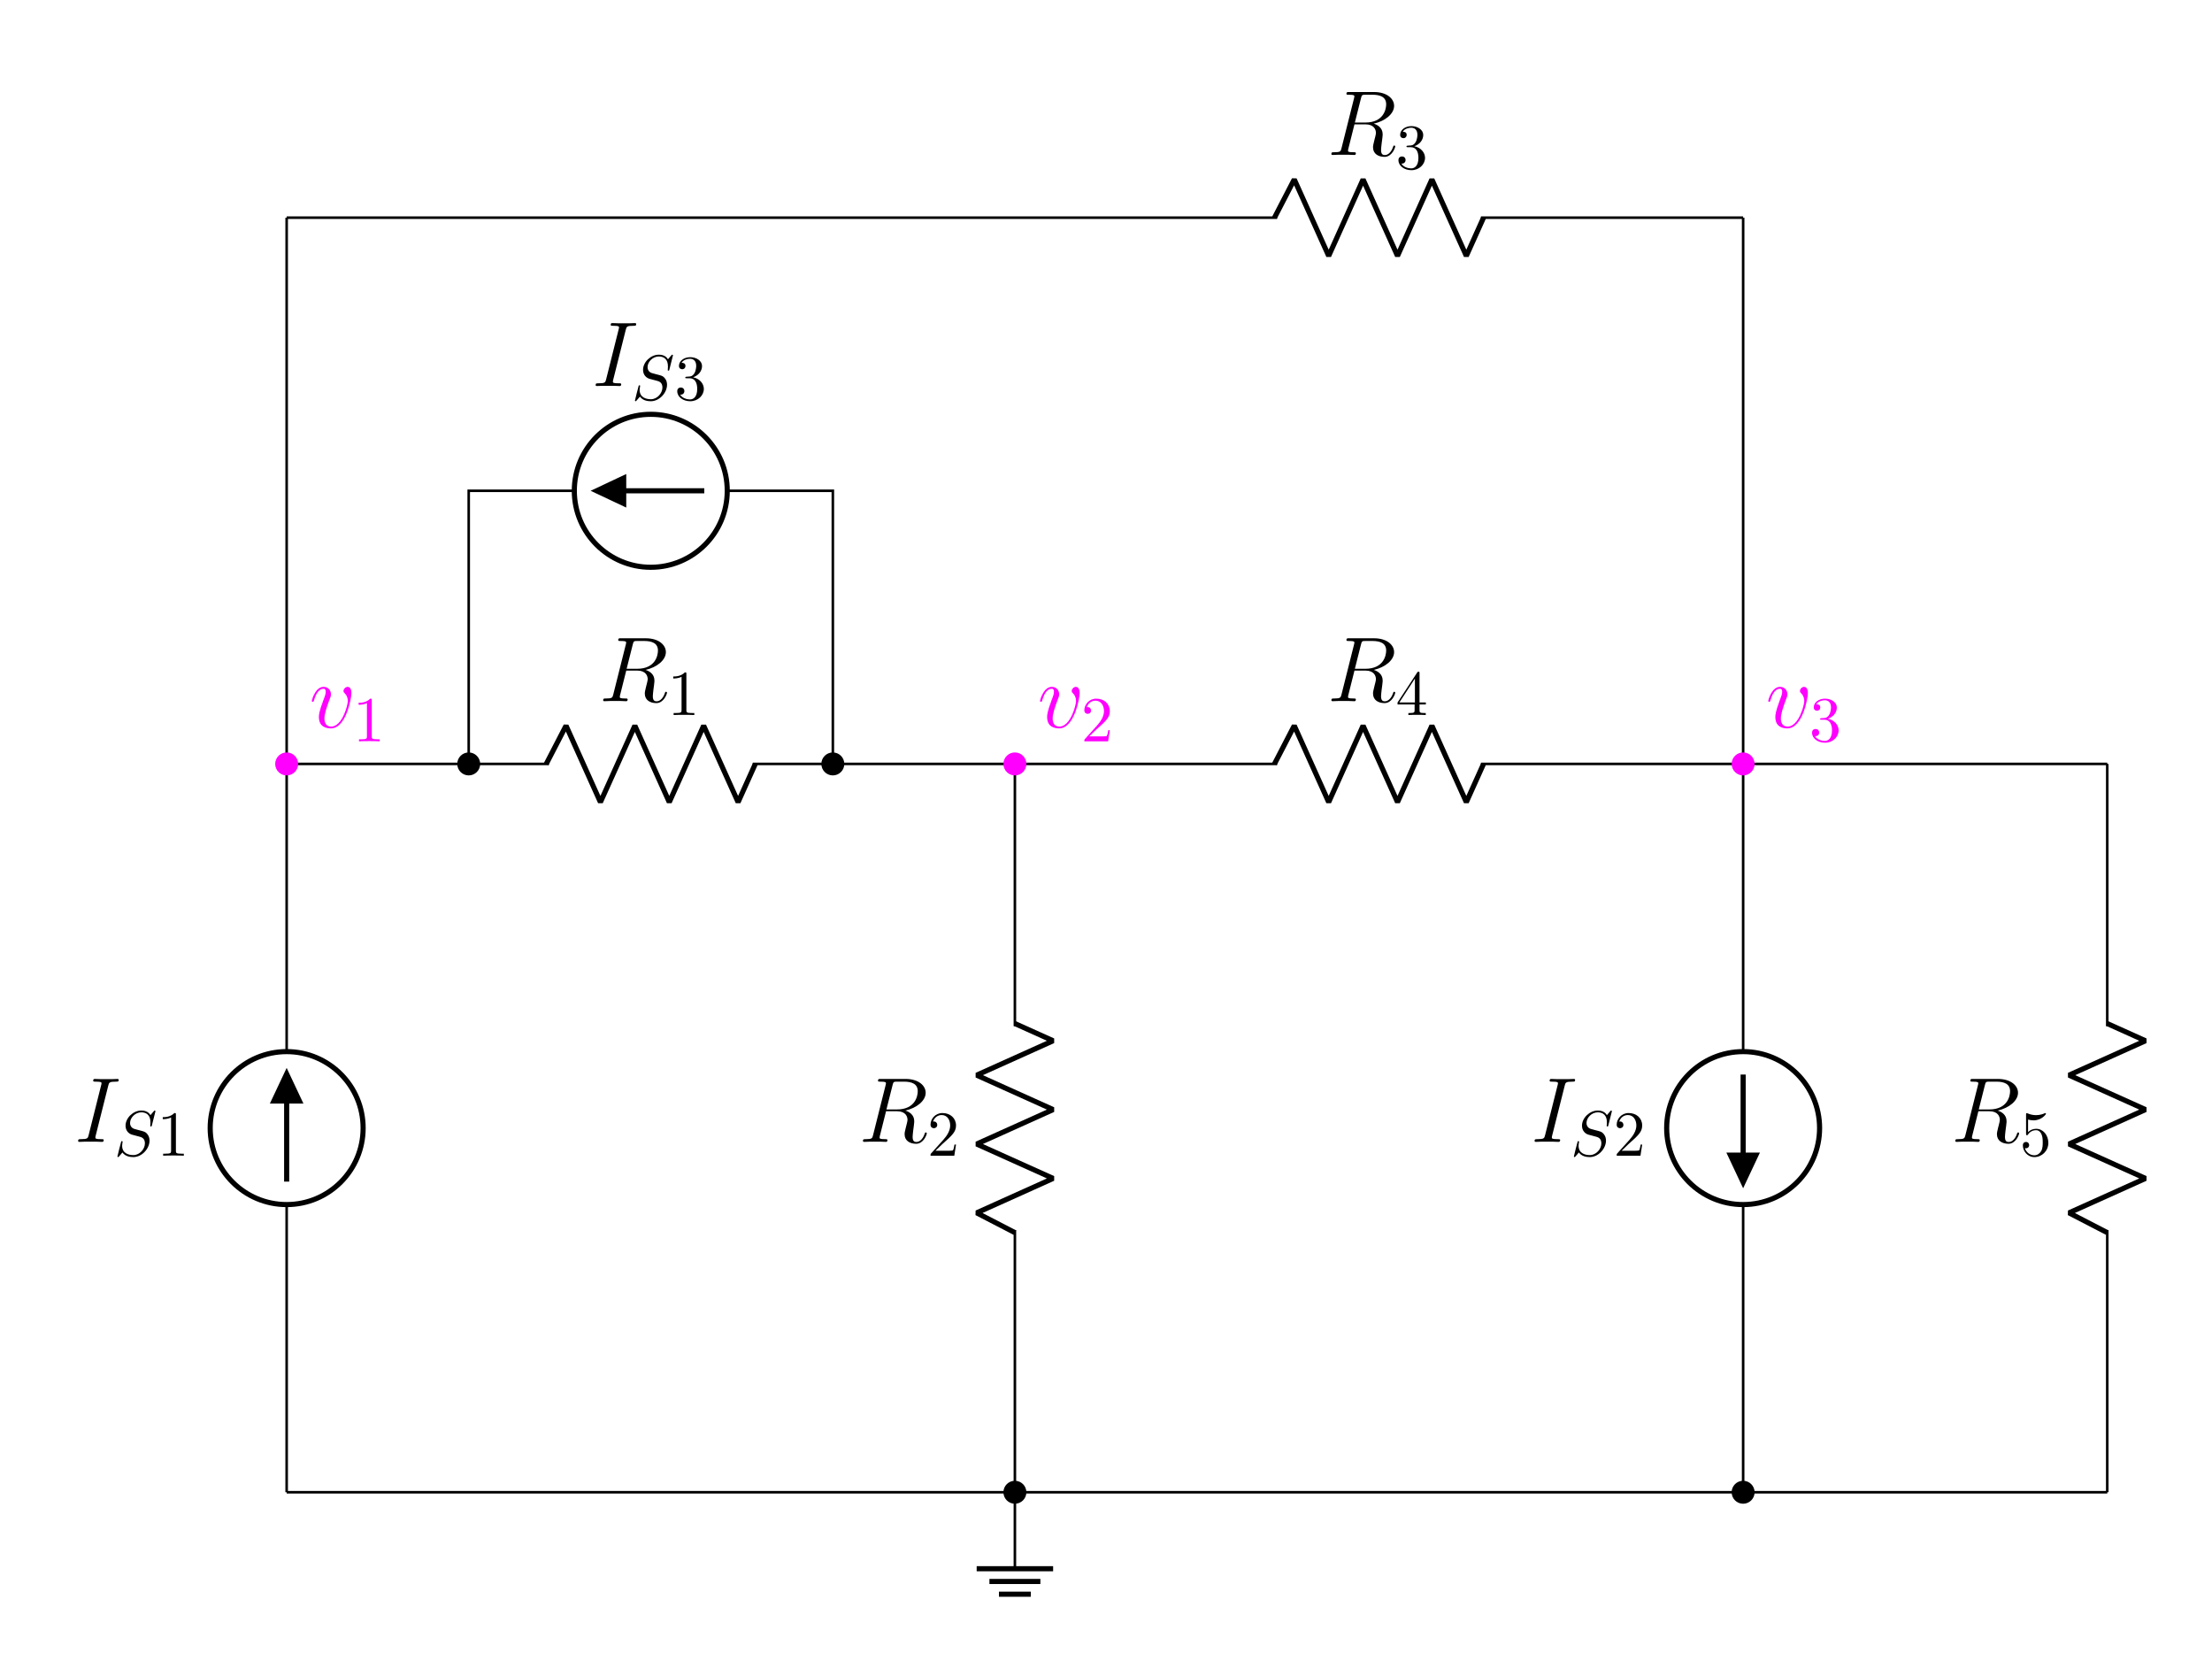 <?xml version="1.0" encoding="UTF-8"?>
<svg xmlns="http://www.w3.org/2000/svg" xmlns:xlink="http://www.w3.org/1999/xlink" width="344.412pt" height="258.549pt" viewBox="0 0 344.412 258.549" version="1.1">
<defs>
<g>
<symbol overflow="visible" id="glyph0-0">
<path style="stroke:none;" d=""/>
</symbol>
<symbol overflow="visible" id="glyph0-1">
<path style="stroke:none;" d="M 5.281 -8.734 C 5.406 -9.234 5.438 -9.375 6.484 -9.375 C 6.797 -9.375 6.906 -9.375 6.906 -9.656 C 6.906 -9.797 6.75 -9.797 6.719 -9.797 C 6.453 -9.797 6.141 -9.766 5.875 -9.766 L 4.109 -9.766 C 3.828 -9.766 3.5 -9.797 3.219 -9.797 C 3.094 -9.797 2.938 -9.797 2.938 -9.531 C 2.938 -9.375 3.062 -9.375 3.344 -9.375 C 4.234 -9.375 4.234 -9.266 4.234 -9.109 C 4.234 -9.016 4.203 -8.922 4.172 -8.797 L 2.234 -1.062 C 2.109 -0.562 2.078 -0.422 1.031 -0.422 C 0.719 -0.422 0.594 -0.422 0.594 -0.141 C 0.594 0 0.734 0 0.797 0 C 1.062 0 1.375 -0.031 1.641 -0.031 L 3.406 -0.031 C 3.688 -0.031 4 0 4.281 0 C 4.406 0 4.578 0 4.578 -0.266 C 4.578 -0.422 4.484 -0.422 4.172 -0.422 C 3.281 -0.422 3.281 -0.531 3.281 -0.703 C 3.281 -0.734 3.281 -0.797 3.344 -1.031 Z M 5.281 -8.734 "/>
</symbol>
<symbol overflow="visible" id="glyph0-2">
<path style="stroke:none;" d="M 5.281 -8.828 C 5.406 -9.359 5.469 -9.375 6.031 -9.375 L 7.062 -9.375 C 8.297 -9.375 9.203 -9.016 9.203 -7.891 C 9.203 -7.156 8.828 -5.047 5.953 -5.047 L 4.328 -5.047 Z M 7.266 -4.875 C 9.047 -5.266 10.438 -6.406 10.438 -7.641 C 10.438 -8.766 9.312 -9.797 7.312 -9.797 L 3.422 -9.797 C 3.141 -9.797 3.016 -9.797 3.016 -9.531 C 3.016 -9.375 3.109 -9.375 3.391 -9.375 C 4.25 -9.375 4.25 -9.266 4.25 -9.109 C 4.25 -9.078 4.25 -9 4.188 -8.781 L 2.25 -1.062 C 2.125 -0.562 2.094 -0.422 1.109 -0.422 C 0.781 -0.422 0.672 -0.422 0.672 -0.141 C 0.672 0 0.828 0 0.875 0 C 1.141 0 1.438 -0.031 1.703 -0.031 L 3.406 -0.031 C 3.656 -0.031 3.953 0 4.219 0 C 4.328 0 4.484 0 4.484 -0.266 C 4.484 -0.422 4.359 -0.422 4.141 -0.422 C 3.266 -0.422 3.266 -0.531 3.266 -0.672 C 3.266 -0.688 3.266 -0.781 3.297 -0.906 L 4.266 -4.766 L 5.984 -4.766 C 7.344 -4.766 7.609 -3.906 7.609 -3.422 C 7.609 -3.219 7.453 -2.656 7.359 -2.281 C 7.203 -1.625 7.156 -1.469 7.156 -1.188 C 7.156 -0.172 7.984 0.297 8.953 0.297 C 10.109 0.297 10.609 -1.125 10.609 -1.312 C 10.609 -1.422 10.547 -1.469 10.453 -1.469 C 10.344 -1.469 10.312 -1.375 10.281 -1.266 C 9.938 -0.25 9.359 0.016 9 0.016 C 8.641 0.016 8.406 -0.141 8.406 -0.781 C 8.406 -1.141 8.578 -2.438 8.594 -2.516 C 8.656 -3.047 8.656 -3.094 8.656 -3.219 C 8.656 -4.266 7.812 -4.703 7.266 -4.875 Z M 7.266 -4.875 "/>
</symbol>
<symbol overflow="visible" id="glyph0-3">
<path style="stroke:none;" d="M 6.562 -5.359 C 6.562 -6.266 6.094 -6.328 5.984 -6.328 C 5.641 -6.328 5.328 -5.984 5.328 -5.688 C 5.328 -5.516 5.422 -5.422 5.484 -5.359 C 5.625 -5.234 6 -4.844 6 -4.109 C 6 -3.5 5.141 -0.141 3.406 -0.141 C 2.531 -0.141 2.359 -0.875 2.359 -1.406 C 2.359 -2.125 2.703 -3.125 3.078 -4.156 C 3.312 -4.75 3.375 -4.891 3.375 -5.172 C 3.375 -5.781 2.938 -6.328 2.234 -6.328 C 0.922 -6.328 0.391 -4.25 0.391 -4.125 C 0.391 -4.078 0.438 -4 0.547 -4 C 0.672 -4 0.688 -4.062 0.75 -4.266 C 1.094 -5.5 1.656 -6.031 2.188 -6.031 C 2.328 -6.031 2.562 -6.031 2.562 -5.562 C 2.562 -5.188 2.406 -4.781 2.188 -4.234 C 1.5 -2.391 1.5 -1.953 1.5 -1.609 C 1.5 -1.297 1.547 -0.703 2 -0.297 C 2.516 0.141 3.234 0.141 3.359 0.141 C 5.734 0.141 6.562 -4.547 6.562 -5.359 Z M 6.562 -5.359 "/>
</symbol>
<symbol overflow="visible" id="glyph1-0">
<path style="stroke:none;" d=""/>
</symbol>
<symbol overflow="visible" id="glyph1-1">
<path style="stroke:none;" d="M 6.438 -6.922 C 6.438 -6.953 6.406 -7.031 6.312 -7.031 C 6.266 -7.031 6.266 -7.016 6.141 -6.875 L 5.656 -6.312 C 5.406 -6.781 4.891 -7.031 4.234 -7.031 C 2.969 -7.031 1.781 -5.875 1.781 -4.672 C 1.781 -3.875 2.297 -3.406 2.812 -3.266 L 3.875 -2.984 C 4.25 -2.891 4.797 -2.734 4.797 -1.922 C 4.797 -1.031 3.984 -0.094 3 -0.094 C 2.359 -0.094 1.25 -0.312 1.25 -1.547 C 1.25 -1.781 1.312 -2.031 1.312 -2.078 C 1.328 -2.125 1.328 -2.141 1.328 -2.156 C 1.328 -2.25 1.266 -2.266 1.219 -2.266 C 1.172 -2.266 1.141 -2.25 1.109 -2.219 C 1.078 -2.188 0.516 0.094 0.516 0.125 C 0.516 0.172 0.562 0.219 0.625 0.219 C 0.672 0.219 0.688 0.203 0.812 0.062 L 1.297 -0.5 C 1.719 0.078 2.406 0.219 2.984 0.219 C 4.344 0.219 5.516 -1.109 5.516 -2.344 C 5.516 -3.031 5.172 -3.375 5.031 -3.516 C 4.797 -3.734 4.641 -3.781 3.766 -4 C 3.531 -4.062 3.188 -4.172 3.094 -4.188 C 2.828 -4.281 2.484 -4.562 2.484 -5.094 C 2.484 -5.906 3.281 -6.75 4.234 -6.75 C 5.047 -6.75 5.656 -6.312 5.656 -5.203 C 5.656 -4.891 5.625 -4.703 5.625 -4.641 C 5.625 -4.641 5.625 -4.547 5.734 -4.547 C 5.844 -4.547 5.859 -4.578 5.891 -4.75 Z M 6.438 -6.922 "/>
</symbol>
<symbol overflow="visible" id="glyph2-0">
<path style="stroke:none;" d=""/>
</symbol>
<symbol overflow="visible" id="glyph2-1">
<path style="stroke:none;" d="M 2.938 -6.375 C 2.938 -6.625 2.938 -6.641 2.703 -6.641 C 2.078 -6 1.203 -6 0.891 -6 L 0.891 -5.688 C 1.094 -5.688 1.672 -5.688 2.188 -5.953 L 2.188 -0.781 C 2.188 -0.422 2.156 -0.312 1.266 -0.312 L 0.953 -0.312 L 0.953 0 C 1.297 -0.031 2.156 -0.031 2.562 -0.031 C 2.953 -0.031 3.828 -0.031 4.172 0 L 4.172 -0.312 L 3.859 -0.312 C 2.953 -0.312 2.938 -0.422 2.938 -0.781 Z M 2.938 -6.375 "/>
</symbol>
<symbol overflow="visible" id="glyph2-2">
<path style="stroke:none;" d="M 1.266 -0.766 L 2.328 -1.797 C 3.875 -3.172 4.469 -3.703 4.469 -4.703 C 4.469 -5.844 3.578 -6.641 2.359 -6.641 C 1.234 -6.641 0.5 -5.719 0.5 -4.828 C 0.5 -4.281 1 -4.281 1.031 -4.281 C 1.203 -4.281 1.547 -4.391 1.547 -4.812 C 1.547 -5.062 1.359 -5.328 1.016 -5.328 C 0.938 -5.328 0.922 -5.328 0.891 -5.312 C 1.109 -5.969 1.656 -6.328 2.234 -6.328 C 3.141 -6.328 3.562 -5.516 3.562 -4.703 C 3.562 -3.906 3.078 -3.125 2.516 -2.5 L 0.609 -0.375 C 0.5 -0.266 0.5 -0.234 0.5 0 L 4.203 0 L 4.469 -1.734 L 4.234 -1.734 C 4.172 -1.438 4.109 -1 4 -0.844 C 3.938 -0.766 3.281 -0.766 3.062 -0.766 Z M 1.266 -0.766 "/>
</symbol>
<symbol overflow="visible" id="glyph2-3">
<path style="stroke:none;" d="M 4.469 -2 C 4.469 -3.188 3.656 -4.188 2.578 -4.188 C 2.109 -4.188 1.672 -4.031 1.312 -3.672 L 1.312 -5.625 C 1.516 -5.562 1.844 -5.5 2.156 -5.5 C 3.391 -5.5 4.094 -6.406 4.094 -6.531 C 4.094 -6.594 4.062 -6.641 3.984 -6.641 C 3.984 -6.641 3.953 -6.641 3.906 -6.609 C 3.703 -6.516 3.219 -6.312 2.547 -6.312 C 2.156 -6.312 1.688 -6.391 1.219 -6.594 C 1.141 -6.625 1.125 -6.625 1.109 -6.625 C 1 -6.625 1 -6.547 1 -6.391 L 1 -3.438 C 1 -3.266 1 -3.188 1.141 -3.188 C 1.219 -3.188 1.234 -3.203 1.281 -3.266 C 1.391 -3.422 1.75 -3.969 2.562 -3.969 C 3.078 -3.969 3.328 -3.516 3.406 -3.328 C 3.562 -2.953 3.594 -2.578 3.594 -2.078 C 3.594 -1.719 3.594 -1.125 3.344 -0.703 C 3.109 -0.312 2.734 -0.062 2.281 -0.062 C 1.562 -0.062 0.984 -0.594 0.812 -1.172 C 0.844 -1.172 0.875 -1.156 0.984 -1.156 C 1.312 -1.156 1.484 -1.406 1.484 -1.641 C 1.484 -1.891 1.312 -2.141 0.984 -2.141 C 0.844 -2.141 0.5 -2.062 0.5 -1.609 C 0.5 -0.75 1.188 0.219 2.297 0.219 C 3.453 0.219 4.469 -0.734 4.469 -2 Z M 4.469 -2 "/>
</symbol>
<symbol overflow="visible" id="glyph2-4">
<path style="stroke:none;" d="M 2.938 -1.641 L 2.938 -0.781 C 2.938 -0.422 2.906 -0.312 2.172 -0.312 L 1.969 -0.312 L 1.969 0 C 2.375 -0.031 2.891 -0.031 3.312 -0.031 C 3.734 -0.031 4.25 -0.031 4.672 0 L 4.672 -0.312 L 4.453 -0.312 C 3.719 -0.312 3.703 -0.422 3.703 -0.781 L 3.703 -1.641 L 4.688 -1.641 L 4.688 -1.953 L 3.703 -1.953 L 3.703 -6.484 C 3.703 -6.688 3.703 -6.75 3.531 -6.75 C 3.453 -6.75 3.422 -6.75 3.344 -6.625 L 0.281 -1.953 L 0.281 -1.641 Z M 2.984 -1.953 L 0.562 -1.953 L 2.984 -5.672 Z M 2.984 -1.953 "/>
</symbol>
<symbol overflow="visible" id="glyph2-5">
<path style="stroke:none;" d="M 2.891 -3.516 C 3.703 -3.781 4.281 -4.469 4.281 -5.266 C 4.281 -6.078 3.406 -6.641 2.453 -6.641 C 1.453 -6.641 0.688 -6.047 0.688 -5.281 C 0.688 -4.953 0.906 -4.766 1.203 -4.766 C 1.5 -4.766 1.703 -4.984 1.703 -5.281 C 1.703 -5.766 1.234 -5.766 1.094 -5.766 C 1.391 -6.266 2.047 -6.391 2.406 -6.391 C 2.828 -6.391 3.375 -6.172 3.375 -5.281 C 3.375 -5.156 3.344 -4.578 3.094 -4.141 C 2.797 -3.656 2.453 -3.625 2.203 -3.625 C 2.125 -3.609 1.891 -3.594 1.812 -3.594 C 1.734 -3.578 1.672 -3.562 1.672 -3.469 C 1.672 -3.359 1.734 -3.359 1.906 -3.359 L 2.344 -3.359 C 3.156 -3.359 3.531 -2.688 3.531 -1.703 C 3.531 -0.344 2.844 -0.062 2.406 -0.062 C 1.969 -0.062 1.219 -0.234 0.875 -0.812 C 1.219 -0.766 1.531 -0.984 1.531 -1.359 C 1.531 -1.719 1.266 -1.922 0.984 -1.922 C 0.734 -1.922 0.422 -1.781 0.422 -1.344 C 0.422 -0.438 1.344 0.219 2.438 0.219 C 3.656 0.219 4.562 -0.688 4.562 -1.703 C 4.562 -2.516 3.922 -3.297 2.891 -3.516 Z M 2.891 -3.516 "/>
</symbol>
</g>
</defs>
<g id="surface1">
<path style="fill:none;stroke-width:0.399;stroke-linecap:butt;stroke-linejoin:miter;stroke:rgb(0%,0%,0%);stroke-opacity:1;stroke-miterlimit:10;" d="M -0.001 0.002 L -0.001 0.201 M -0.001 0.002 L -0.001 44.787 M -0.001 68.599 L -0.001 113.388 M -0.001 113.189 L -0.001 113.587 M -0.001 113.388 L -0.001 155.908 M -0.001 155.908 L -0.001 198.427 M -0.001 198.228 L -0.001 198.427 " transform="matrix(1,0,0,-1,44.634,232.314)"/>
<path style="fill:none;stroke-width:0.797;stroke-linecap:butt;stroke-linejoin:miter;stroke:rgb(0%,0%,0%);stroke-opacity:1;stroke-miterlimit:10;" d="M -11.907 56.693 C -11.907 50.119 -6.575 44.787 -0.001 44.787 C 6.577 44.787 11.905 50.119 11.905 56.693 C 11.905 63.267 6.577 68.599 -0.001 68.599 C -6.575 68.599 -11.907 63.267 -11.907 56.693 Z M -11.907 56.693 " transform="matrix(1,0,0,-1,44.634,232.314)"/>
<path style="fill:none;stroke-width:0.797;stroke-linecap:butt;stroke-linejoin:miter;stroke:rgb(0%,0%,0%);stroke-opacity:1;stroke-miterlimit:10;" d="M -0.001 48.361 L -0.001 65.029 " transform="matrix(1,0,0,-1,44.634,232.314)"/>
<path style="fill-rule:nonzero;fill:rgb(0%,0%,0%);fill-opacity:1;stroke-width:0.797;stroke-linecap:butt;stroke-linejoin:miter;stroke:rgb(0%,0%,0%);stroke-opacity:1;stroke-miterlimit:10;" d="M -0.001 60.912 L 1.983 60.912 L -0.001 65.126 L -1.986 60.912 L -0.001 60.912 " transform="matrix(1,0,0,-1,44.634,232.314)"/>
<g style="fill:rgb(0%,0%,0%);fill-opacity:1;">
  <use xlink:href="#glyph0-1" x="11.571" y="177.766"/>
</g>
<g style="fill:rgb(0%,0%,0%);fill-opacity:1;">
  <use xlink:href="#glyph1-1" x="17.767" y="179.918"/>
</g>
<g style="fill:rgb(0%,0%,0%);fill-opacity:1;">
  <use xlink:href="#glyph2-1" x="24.45" y="179.918"/>
</g>
<path style="fill:none;stroke-width:0.399;stroke-linecap:butt;stroke-linejoin:miter;stroke:rgb(0%,0%,0%);stroke-opacity:1;stroke-miterlimit:10;" d="M 113.386 0.002 L 113.386 0.201 M 113.386 0.002 L 113.386 40.818 M 113.386 72.568 L 113.386 113.388 M 113.386 113.189 L 113.386 113.388 " transform="matrix(1,0,0,-1,44.634,232.314)"/>
<path style="fill:none;stroke-width:0.797;stroke-linecap:butt;stroke-linejoin:bevel;stroke:rgb(0%,0%,0%);stroke-opacity:1;stroke-miterlimit:10;" d="M 113.386 40.419 L 107.436 43.498 L 119.339 48.857 L 107.436 54.212 L 119.339 59.572 L 107.436 64.931 L 119.339 70.287 L 113.386 72.966 " transform="matrix(1,0,0,-1,44.634,232.314)"/>
<g style="fill:rgb(0%,0%,0%);fill-opacity:1;">
  <use xlink:href="#glyph0-2" x="133.692" y="177.766"/>
</g>
<g style="fill:rgb(0%,0%,0%);fill-opacity:1;">
  <use xlink:href="#glyph2-2" x="144.384" y="179.918"/>
</g>
<path style="fill:none;stroke-width:0.399;stroke-linecap:butt;stroke-linejoin:miter;stroke:rgb(0%,0%,0%);stroke-opacity:1;stroke-miterlimit:10;" d="M 226.776 198.427 L 226.776 198.228 M 226.776 198.427 L 226.776 155.908 M 226.776 155.908 L 226.776 113.388 M 226.776 113.587 L 226.776 113.189 M 226.776 113.388 L 226.776 68.599 M 226.776 44.787 L 226.776 0.002 M 226.776 0.201 L 226.776 0.002 " transform="matrix(1,0,0,-1,44.634,232.314)"/>
<path style="fill:none;stroke-width:0.797;stroke-linecap:butt;stroke-linejoin:miter;stroke:rgb(0%,0%,0%);stroke-opacity:1;stroke-miterlimit:10;" d="M 238.679 56.693 C 238.679 63.267 233.35 68.599 226.776 68.599 C 220.198 68.599 214.87 63.267 214.87 56.693 C 214.87 50.119 220.198 44.787 226.776 44.787 C 233.35 44.787 238.679 50.119 238.679 56.693 Z M 238.679 56.693 " transform="matrix(1,0,0,-1,44.634,232.314)"/>
<path style="fill:none;stroke-width:0.797;stroke-linecap:butt;stroke-linejoin:miter;stroke:rgb(0%,0%,0%);stroke-opacity:1;stroke-miterlimit:10;" d="M 226.776 65.029 L 226.776 48.361 " transform="matrix(1,0,0,-1,44.634,232.314)"/>
<path style="fill-rule:nonzero;fill:rgb(0%,0%,0%);fill-opacity:1;stroke-width:0.797;stroke-linecap:butt;stroke-linejoin:miter;stroke:rgb(0%,0%,0%);stroke-opacity:1;stroke-miterlimit:10;" d="M 226.776 52.478 L 224.792 52.478 L 226.776 48.259 L 228.761 52.478 L 226.776 52.478 " transform="matrix(1,0,0,-1,44.634,232.314)"/>
<g style="fill:rgb(0%,0%,0%);fill-opacity:1;">
  <use xlink:href="#glyph0-1" x="238.343" y="177.766"/>
</g>
<g style="fill:rgb(0%,0%,0%);fill-opacity:1;">
  <use xlink:href="#glyph1-1" x="244.538" y="179.918"/>
</g>
<g style="fill:rgb(0%,0%,0%);fill-opacity:1;">
  <use xlink:href="#glyph2-2" x="251.221" y="179.918"/>
</g>
<path style="fill:none;stroke-width:0.399;stroke-linecap:butt;stroke-linejoin:miter;stroke:rgb(0%,0%,0%);stroke-opacity:1;stroke-miterlimit:10;" d="M 283.468 0.002 L 283.468 0.201 M 283.468 0.002 L 283.468 40.818 M 283.468 72.568 L 283.468 113.388 M 283.468 113.189 L 283.468 113.388 " transform="matrix(1,0,0,-1,44.634,232.314)"/>
<path style="fill:none;stroke-width:0.797;stroke-linecap:butt;stroke-linejoin:bevel;stroke:rgb(0%,0%,0%);stroke-opacity:1;stroke-miterlimit:10;" d="M 283.468 40.419 L 277.514 43.498 L 289.421 48.857 L 277.514 54.212 L 289.421 59.572 L 277.514 64.931 L 289.421 70.287 L 283.468 72.966 " transform="matrix(1,0,0,-1,44.634,232.314)"/>
<g style="fill:rgb(0%,0%,0%);fill-opacity:1;">
  <use xlink:href="#glyph0-2" x="303.77" y="177.766"/>
</g>
<g style="fill:rgb(0%,0%,0%);fill-opacity:1;">
  <use xlink:href="#glyph2-3" x="314.462" y="179.918"/>
</g>
<path style="fill:none;stroke-width:0.399;stroke-linecap:butt;stroke-linejoin:miter;stroke:rgb(0%,0%,0%);stroke-opacity:1;stroke-miterlimit:10;" d="M -0.001 0.002 L 0.198 0.002 M -0.001 0.002 L 56.694 0.002 M 56.694 0.002 L 113.386 0.002 M 113.186 0.002 L 113.585 0.002 M 113.386 0.002 L 170.081 0.002 M 170.081 0.002 L 226.776 0.002 M 226.577 0.002 L 226.975 0.002 M 226.776 0.002 L 255.12 0.002 M 255.12 0.002 L 283.468 0.002 M 283.268 0.002 L 283.468 0.002 " transform="matrix(1,0,0,-1,44.634,232.314)"/>
<path style="fill-rule:nonzero;fill:rgb(0%,0%,0%);fill-opacity:1;stroke-width:0.399;stroke-linecap:butt;stroke-linejoin:miter;stroke:rgb(0%,0%,0%);stroke-opacity:1;stroke-miterlimit:10;" d="M 114.975 0.002 C 114.975 0.876 114.264 1.587 113.386 1.587 C 112.511 1.587 111.8 0.876 111.8 0.002 C 111.8 -0.877 112.511 -1.588 113.386 -1.588 C 114.264 -1.588 114.975 -0.877 114.975 0.002 Z M 114.975 0.002 " transform="matrix(1,0,0,-1,44.634,232.314)"/>
<path style="fill:none;stroke-width:0.399;stroke-linecap:butt;stroke-linejoin:miter;stroke:rgb(0%,0%,0%);stroke-opacity:1;stroke-miterlimit:10;" d="M 113.386 0.002 L 113.386 -11.905 " transform="matrix(1,0,0,-1,44.634,232.314)"/>
<path style="fill:none;stroke-width:0.797;stroke-linecap:butt;stroke-linejoin:miter;stroke:rgb(0%,0%,0%);stroke-opacity:1;stroke-miterlimit:10;" d="M 107.436 -11.905 L 119.339 -11.905 M 109.421 -13.889 L 117.354 -13.889 M 110.905 -15.873 L 115.866 -15.873 " transform="matrix(1,0,0,-1,44.634,232.314)"/>
<path style="fill-rule:nonzero;fill:rgb(0%,0%,0%);fill-opacity:1;stroke-width:0.399;stroke-linecap:butt;stroke-linejoin:miter;stroke:rgb(0%,0%,0%);stroke-opacity:1;stroke-miterlimit:10;" d="M 228.362 0.002 C 228.362 0.876 227.651 1.587 226.776 1.587 C 225.897 1.587 225.186 0.876 225.186 0.002 C 225.186 -0.877 225.897 -1.588 226.776 -1.588 C 227.651 -1.588 228.362 -0.877 228.362 0.002 Z M 228.362 0.002 " transform="matrix(1,0,0,-1,44.634,232.314)"/>
<path style="fill:none;stroke-width:0.399;stroke-linecap:butt;stroke-linejoin:miter;stroke:rgb(0%,0%,0%);stroke-opacity:1;stroke-miterlimit:10;" d="M -0.001 113.388 L 0.198 113.388 M -0.001 113.388 L 40.819 113.388 M 72.569 113.388 L 113.386 113.388 M 113.186 113.388 L 113.585 113.388 M 113.386 113.388 L 154.206 113.388 M 185.956 113.388 L 226.776 113.388 M 226.577 113.388 L 226.975 113.388 M 226.776 113.388 L 255.12 113.388 M 255.12 113.388 L 283.468 113.388 M 283.268 113.388 L 283.468 113.388 " transform="matrix(1,0,0,-1,44.634,232.314)"/>
<path style="fill:none;stroke-width:0.797;stroke-linecap:butt;stroke-linejoin:bevel;stroke:rgb(0%,0%,0%);stroke-opacity:1;stroke-miterlimit:10;" d="M 40.421 113.388 L 43.499 119.341 L 48.854 107.435 L 54.214 119.341 L 59.573 107.435 L 64.928 119.341 L 70.288 107.435 L 72.968 113.388 " transform="matrix(1,0,0,-1,44.634,232.314)"/>
<g style="fill:rgb(0%,0%,0%);fill-opacity:1;">
  <use xlink:href="#glyph0-2" x="93.241" y="109.163"/>
</g>
<g style="fill:rgb(0%,0%,0%);fill-opacity:1;">
  <use xlink:href="#glyph2-1" x="103.933" y="111.315"/>
</g>
<path style="fill:none;stroke-width:0.797;stroke-linecap:butt;stroke-linejoin:bevel;stroke:rgb(0%,0%,0%);stroke-opacity:1;stroke-miterlimit:10;" d="M 153.807 113.388 L 156.886 119.341 L 162.245 107.435 L 167.6 119.341 L 172.96 107.435 L 178.315 119.341 L 183.675 107.435 L 186.354 113.388 " transform="matrix(1,0,0,-1,44.634,232.314)"/>
<g style="fill:rgb(0%,0%,0%);fill-opacity:1;">
  <use xlink:href="#glyph0-2" x="206.627" y="109.163"/>
</g>
<g style="fill:rgb(0%,0%,0%);fill-opacity:1;">
  <use xlink:href="#glyph2-4" x="217.319" y="111.315"/>
</g>
<path style="fill:none;stroke-width:0.399;stroke-linecap:butt;stroke-linejoin:miter;stroke:rgb(0%,0%,0%);stroke-opacity:1;stroke-miterlimit:10;" d="M -0.001 198.427 L 0.198 198.427 M -0.001 198.427 L 56.694 198.427 M 56.694 198.427 L 113.386 198.427 M 113.186 198.427 L 113.585 198.427 M 113.386 198.427 L 154.206 198.427 M 185.956 198.427 L 226.776 198.427 M 226.577 198.427 L 226.776 198.427 " transform="matrix(1,0,0,-1,44.634,232.314)"/>
<path style="fill:none;stroke-width:0.797;stroke-linecap:butt;stroke-linejoin:bevel;stroke:rgb(0%,0%,0%);stroke-opacity:1;stroke-miterlimit:10;" d="M 153.807 198.427 L 156.886 204.38 L 162.245 192.474 L 167.6 204.38 L 172.96 192.474 L 178.315 204.38 L 183.675 192.474 L 186.354 198.427 " transform="matrix(1,0,0,-1,44.634,232.314)"/>
<g style="fill:rgb(0%,0%,0%);fill-opacity:1;">
  <use xlink:href="#glyph0-2" x="206.627" y="24.124"/>
</g>
<g style="fill:rgb(0%,0%,0%);fill-opacity:1;">
  <use xlink:href="#glyph2-5" x="217.319" y="26.276"/>
</g>
<path style="fill:none;stroke-width:0.399;stroke-linecap:butt;stroke-linejoin:miter;stroke:rgb(0%,0%,0%);stroke-opacity:1;stroke-miterlimit:10;" d="M 85.042 113.388 L 85.042 113.587 M 85.042 113.388 L 85.042 134.646 M 85.042 134.646 L 85.042 155.908 M 85.042 155.709 L 85.042 155.908 L 84.843 155.908 M 85.042 155.908 L 68.6 155.908 M 44.788 155.908 L 28.346 155.908 M 28.546 155.908 L 28.346 155.908 L 28.346 155.709 M 28.346 155.908 L 28.346 134.646 M 28.346 134.646 L 28.346 113.388 M 28.346 113.587 L 28.346 113.388 " transform="matrix(1,0,0,-1,44.634,232.314)"/>
<path style="fill-rule:nonzero;fill:rgb(0%,0%,0%);fill-opacity:1;stroke-width:0.399;stroke-linecap:butt;stroke-linejoin:miter;stroke:rgb(0%,0%,0%);stroke-opacity:1;stroke-miterlimit:10;" d="M 86.628 113.388 C 86.628 114.263 85.917 114.974 85.042 114.974 C 84.163 114.974 83.452 114.263 83.452 113.388 C 83.452 112.509 84.163 111.798 85.042 111.798 C 85.917 111.798 86.628 112.509 86.628 113.388 Z M 86.628 113.388 " transform="matrix(1,0,0,-1,44.634,232.314)"/>
<path style="fill:none;stroke-width:0.797;stroke-linecap:butt;stroke-linejoin:miter;stroke:rgb(0%,0%,0%);stroke-opacity:1;stroke-miterlimit:10;" d="M 56.694 144.001 C 63.268 144.001 68.6 149.334 68.6 155.908 C 68.6 162.482 63.268 167.814 56.694 167.814 C 50.12 167.814 44.788 162.482 44.788 155.908 C 44.788 149.334 50.12 144.001 56.694 144.001 Z M 56.694 144.001 " transform="matrix(1,0,0,-1,44.634,232.314)"/>
<path style="fill:none;stroke-width:0.797;stroke-linecap:butt;stroke-linejoin:miter;stroke:rgb(0%,0%,0%);stroke-opacity:1;stroke-miterlimit:10;" d="M 65.026 155.908 L 48.358 155.908 " transform="matrix(1,0,0,-1,44.634,232.314)"/>
<path style="fill-rule:nonzero;fill:rgb(0%,0%,0%);fill-opacity:1;stroke-width:0.797;stroke-linecap:butt;stroke-linejoin:miter;stroke:rgb(0%,0%,0%);stroke-opacity:1;stroke-miterlimit:10;" d="M 52.475 155.908 L 52.475 157.892 L 48.261 155.908 L 52.475 153.923 L 52.475 155.908 " transform="matrix(1,0,0,-1,44.634,232.314)"/>
<g style="fill:rgb(0%,0%,0%);fill-opacity:1;">
  <use xlink:href="#glyph0-1" x="92.148" y="60.095"/>
</g>
<g style="fill:rgb(0%,0%,0%);fill-opacity:1;">
  <use xlink:href="#glyph1-1" x="98.343" y="62.247"/>
</g>
<g style="fill:rgb(0%,0%,0%);fill-opacity:1;">
  <use xlink:href="#glyph2-5" x="105.027" y="62.247"/>
</g>
<path style="fill-rule:nonzero;fill:rgb(0%,0%,0%);fill-opacity:1;stroke-width:0.399;stroke-linecap:butt;stroke-linejoin:miter;stroke:rgb(0%,0%,0%);stroke-opacity:1;stroke-miterlimit:10;" d="M 29.932 113.388 C 29.932 114.263 29.221 114.974 28.346 114.974 C 27.471 114.974 26.761 114.263 26.761 113.388 C 26.761 112.509 27.471 111.798 28.346 111.798 C 29.221 111.798 29.932 112.509 29.932 113.388 Z M 29.932 113.388 " transform="matrix(1,0,0,-1,44.634,232.314)"/>
<path style="fill-rule:nonzero;fill:rgb(100%,0%,100%);fill-opacity:1;stroke-width:0.399;stroke-linecap:butt;stroke-linejoin:miter;stroke:rgb(100%,0%,100%);stroke-opacity:1;stroke-miterlimit:10;" d="M 1.589 113.388 C 1.589 114.263 0.878 114.974 -0.001 114.974 C -0.876 114.974 -1.587 114.263 -1.587 113.388 C -1.587 112.509 -0.876 111.798 -0.001 111.798 C 0.878 111.798 1.589 112.509 1.589 113.388 Z M 1.589 113.388 " transform="matrix(1,0,0,-1,44.634,232.314)"/>
<g style="fill:rgb(100%,0%,100%);fill-opacity:1;">
  <use xlink:href="#glyph0-3" x="48.154" y="113.257"/>
</g>
<g style="fill:rgb(100%,0%,100%);fill-opacity:1;">
  <use xlink:href="#glyph2-1" x="54.945" y="115.408"/>
</g>
<path style="fill-rule:nonzero;fill:rgb(100%,0%,100%);fill-opacity:1;stroke-width:0.399;stroke-linecap:butt;stroke-linejoin:miter;stroke:rgb(100%,0%,100%);stroke-opacity:1;stroke-miterlimit:10;" d="M 114.975 113.388 C 114.975 114.263 114.264 114.974 113.386 114.974 C 112.511 114.974 111.8 114.263 111.8 113.388 C 111.8 112.509 112.511 111.798 113.386 111.798 C 114.264 111.798 114.975 112.509 114.975 113.388 Z M 114.975 113.388 " transform="matrix(1,0,0,-1,44.634,232.314)"/>
<g style="fill:rgb(100%,0%,100%);fill-opacity:1;">
  <use xlink:href="#glyph0-3" x="161.54" y="113.257"/>
</g>
<g style="fill:rgb(100%,0%,100%);fill-opacity:1;">
  <use xlink:href="#glyph2-2" x="168.331" y="115.408"/>
</g>
<path style="fill-rule:nonzero;fill:rgb(100%,0%,100%);fill-opacity:1;stroke-width:0.399;stroke-linecap:butt;stroke-linejoin:miter;stroke:rgb(100%,0%,100%);stroke-opacity:1;stroke-miterlimit:10;" d="M 228.362 113.388 C 228.362 114.263 227.651 114.974 226.776 114.974 C 225.897 114.974 225.186 114.263 225.186 113.388 C 225.186 112.509 225.897 111.798 226.776 111.798 C 227.651 111.798 228.362 112.509 228.362 113.388 Z M 228.362 113.388 " transform="matrix(1,0,0,-1,44.634,232.314)"/>
<g style="fill:rgb(100%,0%,100%);fill-opacity:1;">
  <use xlink:href="#glyph0-3" x="274.925" y="113.257"/>
</g>
<g style="fill:rgb(100%,0%,100%);fill-opacity:1;">
  <use xlink:href="#glyph2-5" x="281.716" y="115.408"/>
</g>
</g>
</svg>
